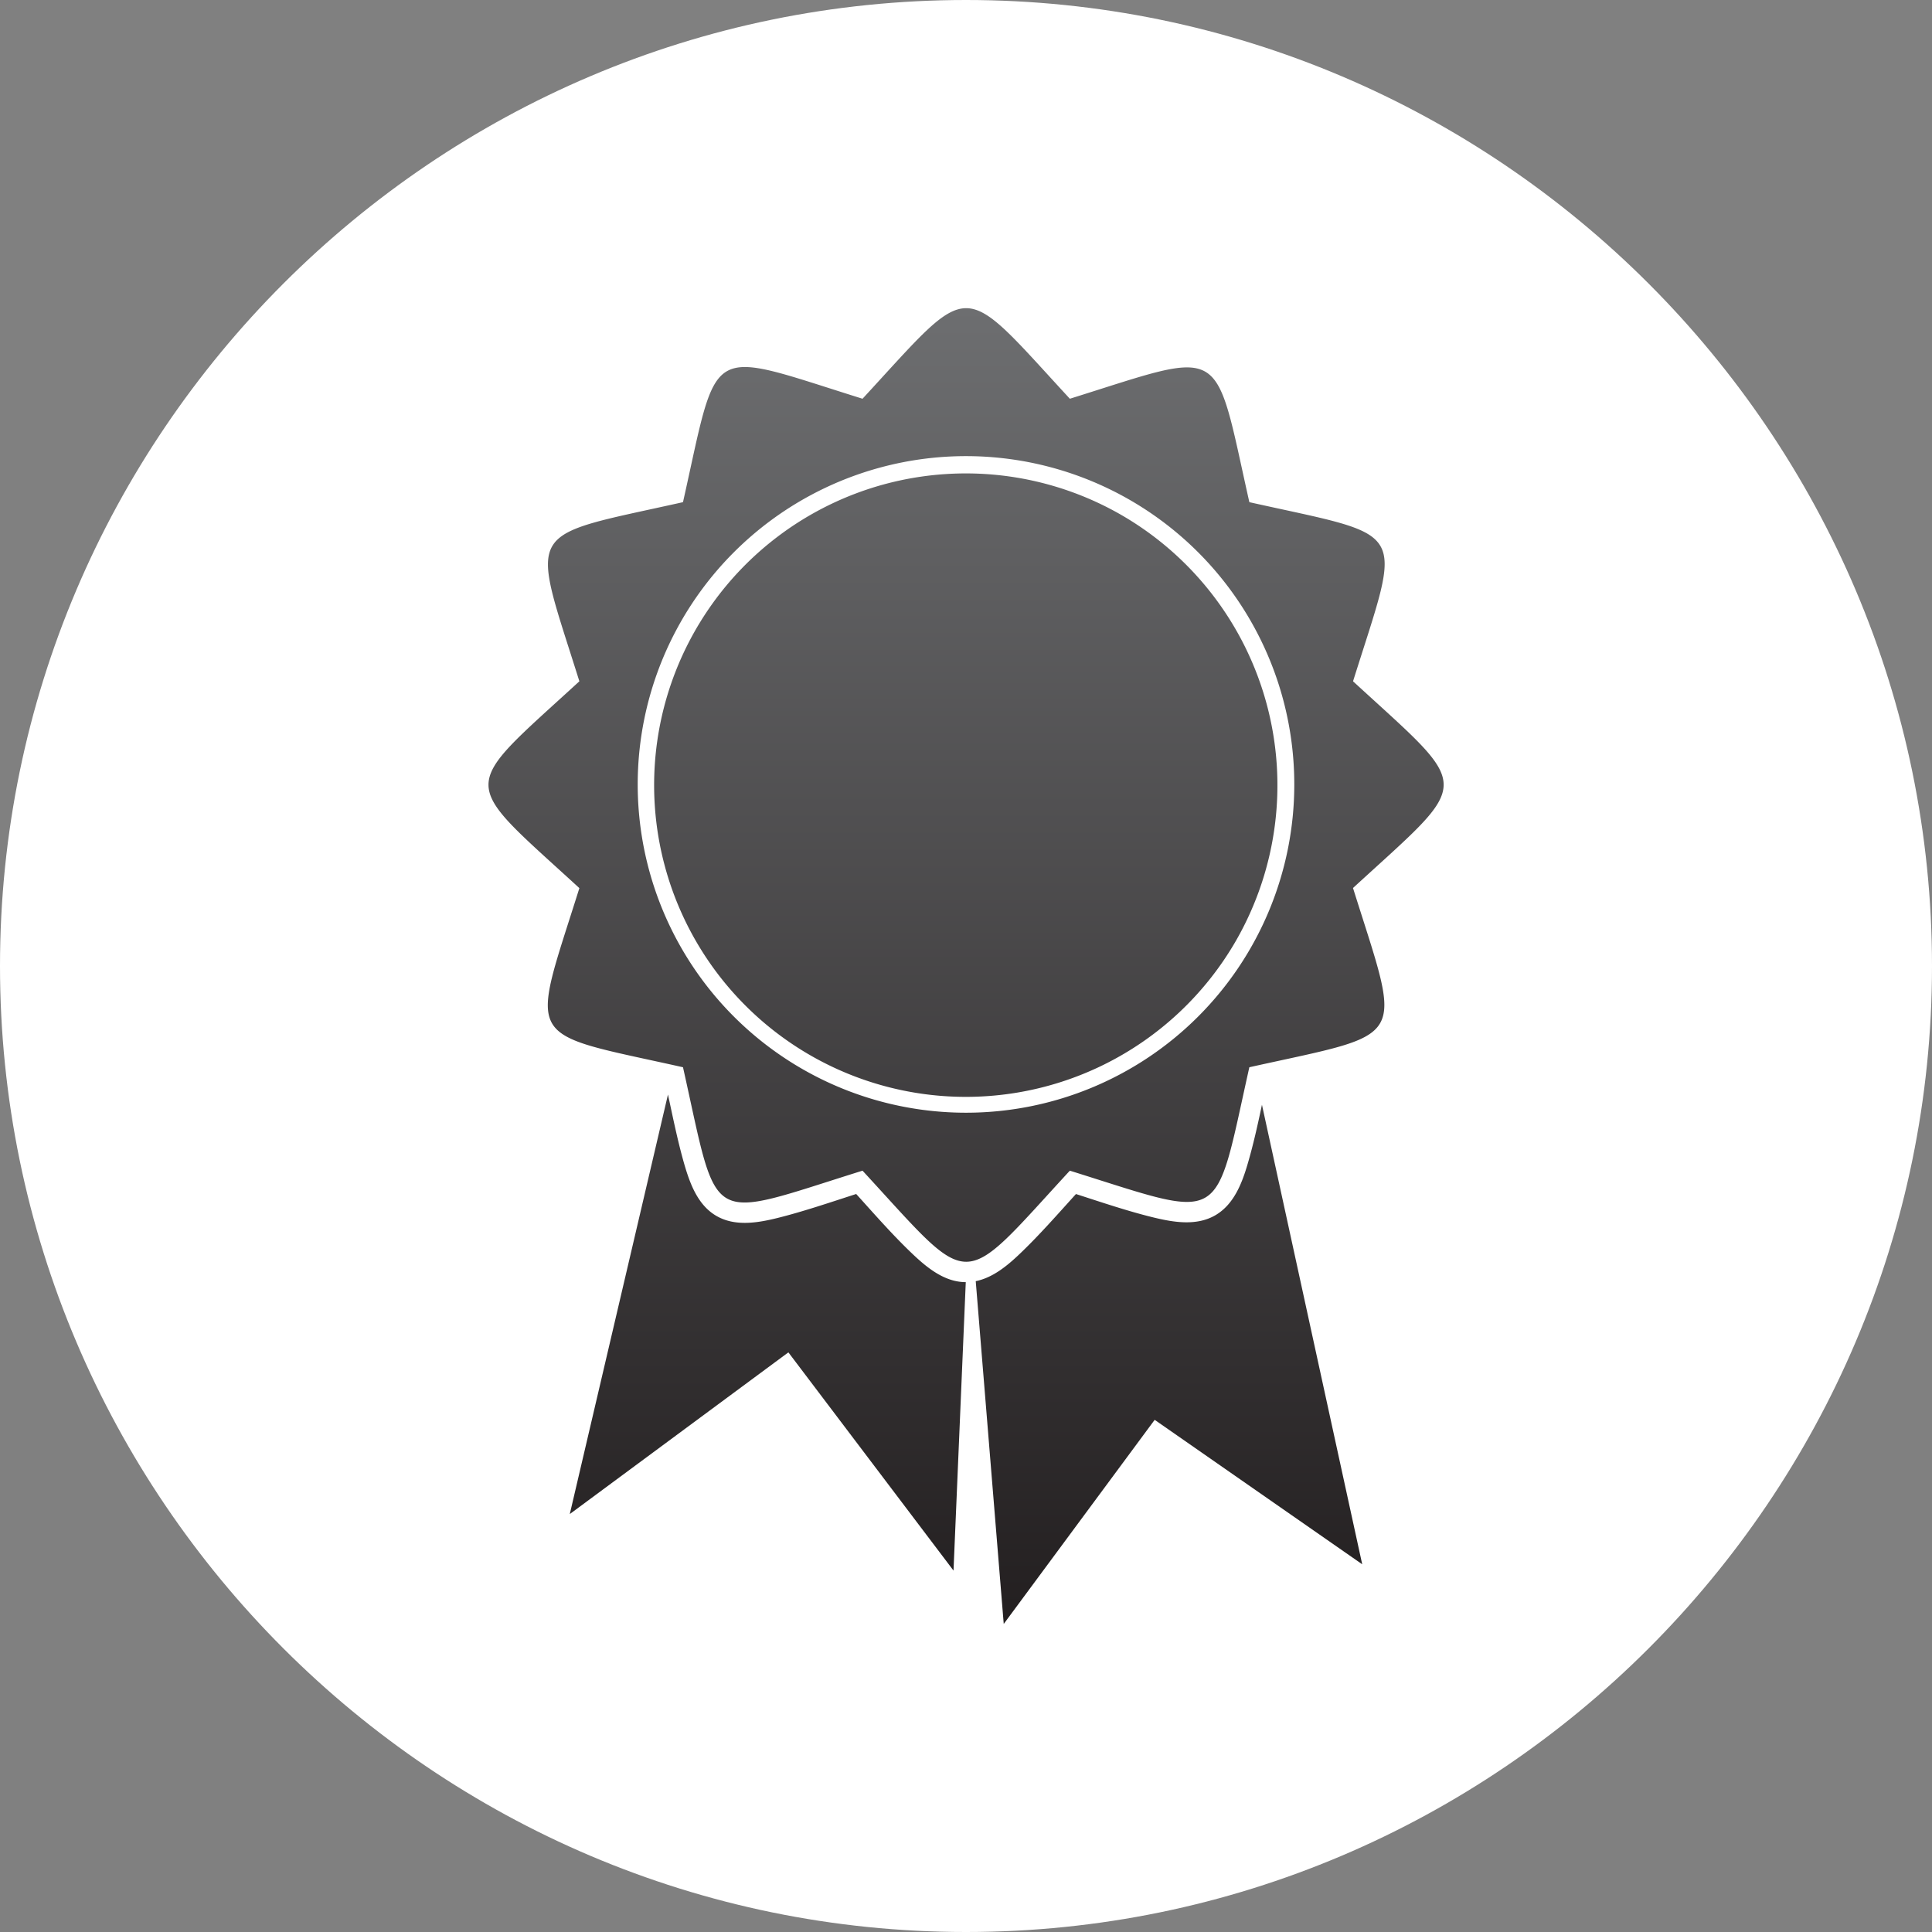 <?xml version="1.0" encoding="UTF-8"?>
<svg xmlns="http://www.w3.org/2000/svg" xmlns:xlink="http://www.w3.org/1999/xlink" id="Layer_1" data-name="Layer 1" viewBox="0 0 512 512">
   <rect x="0" y="0" width="512" height="512" fill="#808080" stroke="none"/>
   <defs>
      <linearGradient id="New_Gradient_Swatch_1" x1="256" x2="256" y2="512" gradientUnits="userSpaceOnUse">
         <stop offset="0" stop-color="white" />
         <stop offset="0.76" stop-color="white" />
         <stop offset="1" stop-color="white" />
      </linearGradient>
      <linearGradient id="New_Gradient_Swatch_2" x1="256" y1="430.36" x2="256" y2="81.65" gradientUnits="userSpaceOnUse">
         <stop offset="0" stop-color="#231f20" />
         <stop offset="1" stop-color="#6d6e70" />
      </linearGradient>
   </defs>
   <title>prize_winner</title>
   <path d="M256,512c141,0,256-115,256-256S397,0,256,0,0,115,0,256,115,512,256,512Z" fill-rule="evenodd" fill="url(#New_Gradient_Swatch_1)" />
   <path d="M169.93,290.07l-26,111.17,57.92-42.85,43.76,57.83,3.25-76.44c-5.63,0-10.28-3.83-14.15-7.52-5.14-4.9-10-10.49-14.87-15.83-6.89,2.23-14,4.65-20.9,6.37-5.22,1.29-11.2,2.3-16.11-.55s-7-8.5-8.52-13.67c-1.73-6-3-12.3-4.34-18.51Zm120.3-153.51a82.54,82.54,0,1,1-112.89,30.2,82.44,82.44,0,0,1,112.89-30.2ZM276.4,105.68c41.82-13.07,38-15.2,47.57,27.41,42.88,9.56,40.6,5.63,27.47,47.47,32.09,29.45,32.05,25.4,0,54.81,13.1,41.73,15.14,38-27.47,47.47-9.54,42.55-5.8,40.46-47.57,27.41-29.67,32.19-25.26,32.18-54.94,0-42.1,13.15-37.95,15.55-47.58-27.41-42.77-9.55-40.6-5.62-27.47-47.47-32.07-29.44-32.13-25.31,0-54.81-13.09-41.72-15.23-37.94,27.47-47.47,9.61-42.87,5.57-40.54,47.58-27.41,29.53-32,25.4-32,54.94,0ZM161.89,208a87,87,0,1,1,87,86.88,87,87,0,0,1-87-86.88Zm89.61,131.5,7.41,90.85,40-54.09,55,38.28L327.36,292.77c-1.13,5.28-2.3,10.59-3.78,15.65s-3.68,10.79-8.59,13.64-10.88,1.9-16.13.64c-6.9-1.66-13.94-4.06-20.8-6.27-4.84,5.34-9.73,10.93-14.87,15.83C259.9,335.39,256,338.6,251.51,339.51Z" fill="#fff" />
   <path d="M327.57,249.26a82.61,82.61,0,1,1-30.25-112.7A82.72,82.72,0,0,1,327.57,249.26Zm31-13.9c13.1,41.73,15.13,38-27.48,47.47-9.53,42.55-5.8,40.46-47.57,27.41-29.67,32.19-25.27,32.18-54.94,0-42.1,13.15-37.95,15.55-47.58-27.41-42.77-9.55-40.6-5.62-27.46-47.47-32.08-29.44-32.14-25.31,0-54.81-13.1-41.72-15.23-37.94,27.46-47.47,9.62-42.87,5.57-40.54,47.58-27.41,29.53-32,25.4-32,54.94,0,41.83-13.07,38-15.2,47.57,27.41,42.88,9.56,40.6,5.63,27.48,47.47C390.61,210,390.57,205.95,358.53,235.36ZM343,208a87,87,0,1,0-87,86.88A87,87,0,0,0,343,208ZM226.9,316.42c-6.91,2.23-14,4.65-20.9,6.37-5.24,1.29-11.2,2.3-16.13-.55s-7-8.5-8.51-13.67c-1.73-6-3-12.3-4.34-18.51L151,401.24l57.93-42.85,43.76,57.83,3.25-76.44c-5.63,0-10.28-3.83-14.16-7.52C236.61,327.35,231.73,321.76,226.9,316.42Zm103.75-8c-1.51,5.17-3.67,10.79-8.58,13.64s-10.88,1.9-16.13.64c-6.9-1.66-13.94-4.06-20.8-6.27-4.84,5.34-9.73,10.93-14.87,15.83-3.29,3.14-7.15,6.35-11.69,7.26L266,430.36l40-54.09,55,38.28L334.43,292.77C333.31,298.05,332.14,303.36,330.65,308.42Z" fill="url(#New_Gradient_Swatch_2)" />
</svg>
